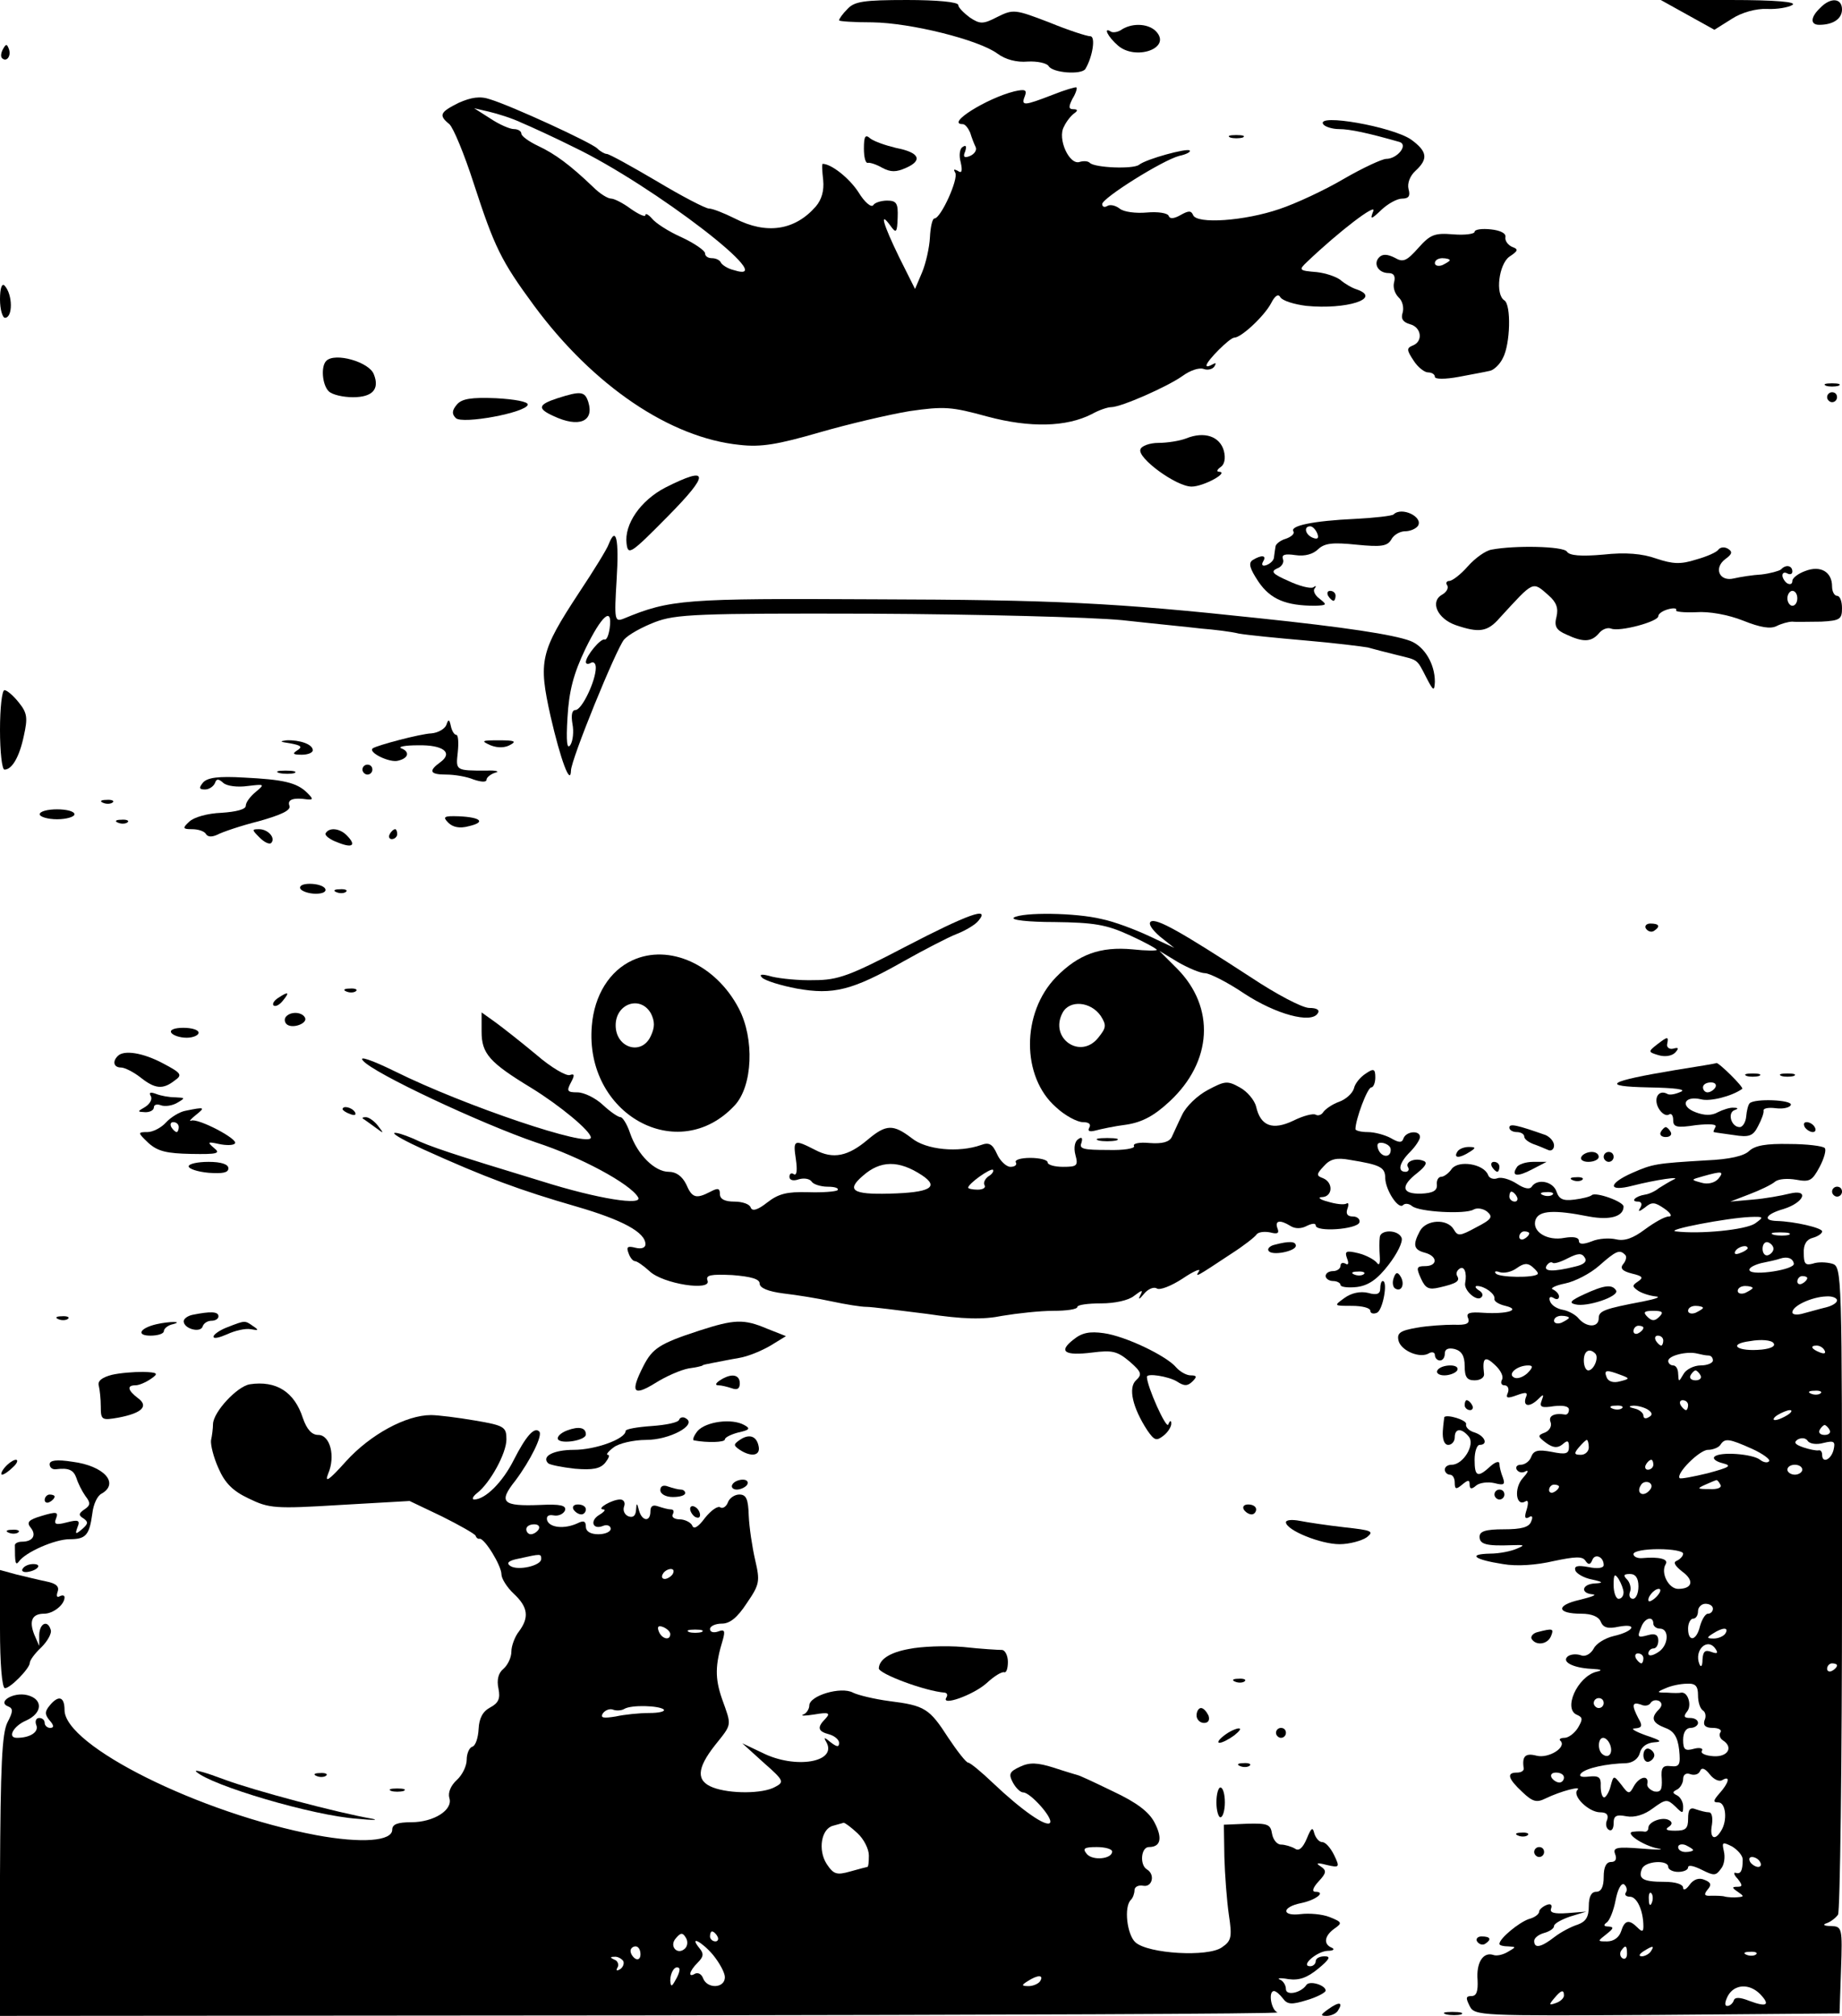 <?xml version="1.0" standalone="no"?>
<!DOCTYPE svg PUBLIC "-//W3C//DTD SVG 20010904//EN"
 "http://www.w3.org/TR/2001/REC-SVG-20010904/DTD/svg10.dtd">
<svg version="1.0" xmlns="http://www.w3.org/2000/svg"
 width="371pt" height="406pt" viewBox="0 0 371 406"
 preserveAspectRatio="xMidYMid meet">

<g transform="translate(0,406) scale(0.1,-0.1)"
fill="#000000" stroke="none">
<path d="M1707 4042 c-10 -10 -17 -20 -17 -23 0 -2 30 -4 67 -4 77 -1 214 -35
252 -63 16 -12 39 -18 61 -16 19 1 38 -3 42 -9 8 -14 66 -18 74 -6 15 25 21
66 10 66 -7 0 -44 12 -83 28 -68 26 -72 27 -104 11 -29 -15 -35 -15 -56 -1
-12 9 -23 20 -23 25 0 6 -43 10 -103 10 -88 0 -106 -3 -120 -18z"/>
<path d="M3399 4030 l54 -30 35 22 c20 13 49 21 71 20 20 -1 43 3 51 8 10 6
-32 10 -125 10 l-140 0 54 -30z"/>
<path d="M3666 4044 c-20 -19 -20 -34 -2 -34 28 0 46 12 46 31 0 23 -23 25
-44 3z"/>
<path d="M2260 4001 c-8 -6 -18 -7 -22 -5 -17 11 -7 -10 14 -28 35 -30 106 -6
78 27 -14 17 -47 20 -70 6z"/>
<path d="M6 3961 c-4 -7 -5 -15 -2 -18 9 -9 19 4 14 18 -4 11 -6 11 -12 0z"/>
<path d="M2120 3869 c-57 -22 -64 -23 -56 -3 5 13 1 15 -21 10 -56 -14 -139
-66 -104 -66 5 0 11 -8 15 -17 3 -10 8 -23 11 -29 3 -6 -2 -14 -11 -18 -12 -5
-15 -2 -10 9 3 10 2 14 -5 9 -6 -3 -8 -17 -4 -31 4 -18 2 -23 -6 -17 -8 4 -9
3 -5 -4 7 -12 -29 -92 -42 -92 -4 0 -8 -17 -9 -38 -1 -20 -8 -52 -16 -71 l-14
-33 -32 64 c-33 68 -40 94 -18 64 12 -17 14 -15 15 16 1 28 -2 34 -21 34 -12
0 -25 -4 -28 -9 -4 -6 -18 6 -30 26 -19 29 -55 57 -72 57 -2 0 -1 -15 1 -33 2
-21 -3 -39 -15 -53 -42 -48 -99 -57 -163 -24 -22 11 -45 20 -52 20 -7 0 -55
25 -105 55 -51 30 -96 55 -101 55 -4 0 -13 5 -19 11 -12 12 -173 86 -216 99
-20 7 -38 4 -63 -7 -38 -19 -41 -25 -19 -43 8 -7 30 -60 49 -119 42 -129 55
-156 122 -247 119 -161 274 -266 414 -280 43 -5 77 1 160 25 59 17 140 36 182
43 70 10 84 9 157 -11 86 -23 159 -21 210 5 14 8 32 14 39 14 20 0 113 41 144
63 15 11 33 17 42 14 8 -3 18 -1 22 5 4 7 3 8 -4 4 -7 -4 -12 -5 -12 -2 0 9
47 56 56 56 14 0 60 43 74 69 8 16 15 20 19 12 5 -7 28 -14 52 -17 81 -8 153
15 102 33 -10 3 -25 12 -33 19 -9 7 -30 14 -48 16 -36 3 -37 4 -19 21 64 61
140 119 133 102 -7 -18 -5 -18 17 3 13 12 31 22 41 22 13 0 17 5 13 19 -3 12
3 27 14 37 26 24 24 39 -9 63 -38 26 -191 53 -177 31 3 -5 18 -10 32 -10 22 0
59 -8 122 -26 18 -6 -5 -34 -27 -34 -8 0 -47 -18 -85 -40 -39 -23 -97 -50
-130 -61 -70 -24 -167 -31 -174 -12 -4 9 -9 9 -25 0 -14 -8 -22 -8 -24 -2 -2
6 -22 9 -44 7 -22 -2 -47 1 -55 8 -8 6 -19 9 -25 5 -5 -3 -10 -2 -10 4 0 12
121 88 155 97 14 3 24 8 21 11 -5 5 -87 -17 -102 -29 -12 -9 -89 -6 -99 4 -4
4 -13 4 -20 2 -21 -8 -46 47 -32 71 5 11 15 23 21 27 7 5 7 8 -2 8 -10 0 -10
5 -2 21 7 11 10 22 8 23 -2 1 -23 -5 -48 -15z m-1070 -56 c19 -8 67 -30 105
-49 161 -77 424 -280 323 -248 -13 3 -24 11 -26 15 -2 5 -10 9 -18 9 -8 0 -14
4 -14 10 0 5 -21 20 -47 32 -27 12 -53 29 -60 38 -7 8 -13 11 -13 7 0 -5 -13
1 -29 12 -16 12 -34 21 -40 21 -7 0 -23 10 -36 23 -47 45 -77 67 -111 83 -19
9 -34 20 -34 25 0 5 -7 9 -15 9 -8 0 -29 9 -47 21 l-33 21 30 -7 c17 -4 46
-13 65 -22z"/>
<path d="M1740 3761 c0 -17 3 -30 8 -29 4 1 17 -3 29 -10 17 -9 28 -9 48 0 34
15 27 31 -20 40 -21 5 -44 13 -52 19 -10 9 -13 5 -13 -20z"/>
<path d="M2478 3783 c6 -2 18 -2 25 0 6 3 1 5 -13 5 -14 0 -19 -2 -12 -5z"/>
<path d="M2970 3593 c0 -4 -19 -7 -43 -5 -37 3 -46 0 -70 -27 -24 -27 -31 -30
-48 -20 -14 7 -24 8 -31 1 -13 -13 -2 -32 19 -32 10 0 14 -6 11 -18 -3 -10 1
-23 9 -31 8 -7 11 -21 8 -31 -4 -12 1 -19 15 -23 23 -6 27 -35 5 -43 -12 -5
-12 -9 2 -30 8 -13 22 -24 29 -24 8 0 14 -4 14 -9 0 -5 21 -5 48 0 26 5 54 10
62 12 8 1 21 13 27 26 15 28 17 107 3 116 -19 12 -11 73 10 88 18 12 19 15 5
20 -8 4 -14 12 -13 19 2 8 -10 14 -29 16 -18 2 -33 0 -33 -5z m-50 -57 c0 -2
-7 -6 -15 -10 -8 -3 -15 -1 -15 4 0 6 7 10 15 10 8 0 15 -2 15 -4z"/>
<path d="M0 3457 c0 -20 5 -37 10 -37 16 0 16 47 -1 65 -5 5 -9 -5 -9 -28z"/>
<path d="M657 3333 c-11 -11 -8 -48 5 -61 7 -7 29 -12 49 -12 39 0 54 16 42
46 -9 25 -79 45 -96 27z"/>
<path d="M3678 3283 c6 -2 18 -2 25 0 6 3 1 5 -13 5 -14 0 -19 -2 -12 -5z"/>
<path d="M1123 3258 c-40 -13 -41 -21 -8 -36 51 -24 82 -11 70 28 -7 22 -15
23 -62 8z"/>
<path d="M3680 3260 c0 -5 5 -10 10 -10 6 0 10 5 10 10 0 6 -4 10 -10 10 -5 0
-10 -4 -10 -10z"/>
<path d="M920 3245 c-10 -12 -10 -19 -2 -27 13 -13 142 11 145 27 1 6 -27 11
-64 13 -50 2 -69 -1 -79 -13z"/>
<path d="M2389 3177 c-13 -5 -38 -9 -56 -9 -17 0 -34 -6 -36 -13 -7 -17 72
-75 103 -75 24 0 77 29 55 30 -5 0 -4 4 3 9 8 5 11 17 7 33 -8 29 -39 40 -76
25z"/>
<path d="M1340 3078 c-50 -26 -83 -74 -78 -113 3 -24 8 -21 83 55 85 86 84
103 -5 58z"/>
<path d="M2807 3024 c-3 -3 -38 -7 -77 -9 -86 -4 -132 -14 -125 -25 3 -5 -4
-11 -15 -15 -11 -3 -21 -11 -21 -16 -1 -5 -2 -14 -3 -21 0 -6 -7 -13 -15 -16
-8 -3 -11 0 -7 7 8 13 -3 14 -21 3 -9 -6 -6 -17 12 -44 24 -35 55 -48 114 -48
24 1 24 2 9 14 -10 7 -14 17 -10 21 4 5 2 6 -3 2 -6 -3 -29 3 -50 13 -32 14
-36 19 -23 25 9 3 15 12 12 19 -3 9 4 11 25 8 19 -3 36 2 46 12 13 12 29 14
77 9 50 -5 62 -3 70 10 5 10 18 17 28 17 10 0 22 5 26 11 11 18 -33 39 -49 23z
m-154 -38 c4 -10 1 -13 -9 -9 -15 6 -19 23 -5 23 5 0 11 -7 14 -14z"/>
<path d="M1226 2964 c-3 -9 -30 -53 -60 -98 -78 -119 -82 -137 -57 -249 20
-87 40 -141 41 -109 0 22 91 245 107 264 9 10 36 25 62 35 42 16 83 18 436 17
215 -1 442 -7 505 -13 63 -7 135 -14 160 -17 25 -2 59 -6 75 -10 17 -3 77 -9
135 -14 58 -5 114 -12 125 -14 11 -3 37 -10 58 -15 44 -11 40 -7 60 -46 14
-27 16 -28 17 -8 0 36 -21 71 -49 82 -34 13 -134 28 -306 46 -289 31 -410 37
-775 38 -382 2 -410 0 -504 -39 -18 -7 -19 -3 -14 79 5 81 -1 109 -16 71z m2
-169 c-2 -14 -6 -24 -10 -23 -8 3 -37 -32 -38 -45 0 -5 5 -5 10 -2 6 3 10 -1
10 -10 0 -26 -28 -85 -41 -85 -7 0 -9 -10 -6 -28 3 -15 1 -34 -4 -42 -7 -11
-9 6 -6 55 3 53 12 88 36 138 33 68 55 87 49 42z"/>
<path d="M3004 2953 c-12 -2 -33 -17 -48 -34 -14 -16 -31 -29 -37 -29 -5 0 -8
-4 -4 -9 3 -6 -2 -14 -11 -19 -24 -14 -9 -48 28 -61 47 -16 64 -14 89 15 69
75 65 74 98 45 16 -14 20 -26 16 -43 -5 -19 -1 -27 20 -36 34 -16 50 -15 65 2
6 8 17 13 25 10 17 -7 95 14 95 25 0 5 9 11 20 14 11 3 18 2 16 -2 -3 -3 16
-5 40 -4 26 2 65 -5 95 -17 35 -14 55 -17 67 -11 10 5 24 9 32 9 8 -1 34 0 58
0 38 2 42 5 42 27 0 14 -4 25 -10 25 -5 0 -10 8 -10 19 0 29 -23 43 -54 31
-14 -5 -26 -14 -26 -20 0 -6 -4 -8 -10 -5 -5 3 -10 11 -10 16 0 6 5 7 10 4 6
-3 10 -1 10 4 0 12 -13 15 -23 4 -4 -3 -22 -8 -39 -10 -18 -1 -43 -5 -56 -8
-29 -7 -41 21 -17 39 14 10 15 15 5 21 -7 4 -15 3 -19 -2 -3 -5 -23 -14 -45
-20 -31 -10 -47 -9 -80 2 -28 10 -62 13 -107 8 -45 -4 -68 -2 -73 6 -7 11
-105 13 -152 4z m616 -98 c0 -8 -4 -15 -10 -15 -5 0 -10 7 -10 15 0 8 5 15 10
15 6 0 10 -7 10 -15z"/>
<path d="M2675 2860 c3 -5 8 -10 11 -10 2 0 4 5 4 10 0 6 -5 10 -11 10 -5 0
-7 -4 -4 -10z"/>
<path d="M0 2590 c0 -44 4 -80 9 -80 15 0 30 25 39 68 8 36 7 46 -10 67 -11
14 -24 25 -29 25 -5 0 -9 -36 -9 -80z"/>
<path d="M899 2600 c-3 -8 -17 -16 -30 -17 -23 -1 -109 -24 -118 -30 -11 -8
34 -30 51 -25 21 5 24 18 6 25 -7 3 8 6 34 6 51 1 71 -15 45 -34 -25 -18 -21
-25 12 -25 16 0 41 -4 55 -10 15 -5 26 -6 26 0 0 4 8 11 18 14 9 2 1 5 -18 4
-63 0 -62 0 -58 37 2 19 1 35 -3 35 -4 0 -9 8 -11 18 -3 14 -5 14 -9 2z"/>
<path d="M584 2563 c22 -4 26 -7 15 -14 -11 -7 -9 -9 9 -9 12 0 22 4 22 9 0
12 -26 21 -53 20 -15 -2 -13 -3 7 -6z"/>
<path d="M988 2559 c15 -6 30 -5 40 1 13 7 8 9 -23 9 -35 0 -37 -1 -17 -10z"/>
<path d="M730 2510 c0 -5 5 -10 10 -10 6 0 10 5 10 10 0 6 -4 10 -10 10 -5 0
-10 -4 -10 -10z"/>
<path d="M563 2503 c9 -2 23 -2 30 0 6 3 -1 5 -18 5 -16 0 -22 -2 -12 -5z"/>
<path d="M409 2484 c-9 -11 -8 -14 4 -14 8 0 17 6 20 13 3 9 7 9 17 0 7 -6 28
-9 49 -6 34 4 35 4 16 -12 -11 -9 -20 -21 -20 -28 0 -7 -19 -12 -49 -14 -28
-1 -56 -9 -65 -18 -14 -13 -13 -15 6 -15 12 0 25 -4 28 -10 4 -6 12 -6 23 -1
9 5 47 18 83 27 46 13 65 22 62 31 -5 13 8 17 36 13 12 -1 12 1 0 13 -21 21
-48 27 -128 31 -51 3 -73 0 -82 -10z"/>
<path d="M208 2443 c7 -3 16 -2 19 1 4 3 -2 6 -13 5 -11 0 -14 -3 -6 -6z"/>
<path d="M80 2420 c0 -5 16 -10 35 -10 19 0 35 5 35 10 0 6 -16 10 -35 10 -19
0 -35 -4 -35 -10z"/>
<path d="M903 2403 c9 -9 23 -12 41 -7 35 8 25 18 -20 20 -30 1 -33 -1 -21
-13z"/>
<path d="M238 2403 c7 -3 16 -2 19 1 4 3 -2 6 -13 5 -11 0 -14 -3 -6 -6z"/>
<path d="M523 2373 c9 -9 19 -14 23 -11 10 10 -6 28 -24 28 -15 0 -15 -1 1
-17z"/>
<path d="M656 2382 c-3 -4 8 -13 25 -19 30 -12 37 -5 17 15 -14 14 -35 16 -42
4z"/>
<path d="M785 2380 c-3 -5 -1 -10 4 -10 6 0 11 5 11 10 0 6 -2 10 -4 10 -3 0
-8 -4 -11 -10z"/>
<path d="M605 2270 c3 -5 17 -10 31 -10 14 0 22 4 19 10 -3 6 -17 10 -31 10
-14 0 -22 -4 -19 -10z"/>
<path d="M678 2263 c7 -3 16 -2 19 1 4 3 -2 6 -13 5 -11 0 -14 -3 -6 -6z"/>
<path d="M1823 2153 c-111 -58 -135 -67 -183 -67 -30 -1 -68 3 -85 7 -21 6
-27 5 -20 -2 6 -6 38 -16 70 -22 73 -13 111 -4 215 55 41 23 89 48 107 55 18
7 38 19 44 27 24 29 -21 13 -148 -53z"/>
<path d="M2042 2212 c-7 -5 30 -9 82 -9 79 -1 104 -5 150 -26 31 -14 56 -28
56 -30 0 -2 -22 -2 -49 1 -65 6 -109 -10 -154 -56 -70 -72 -70 -201 0 -262 18
-17 43 -30 54 -30 12 0 17 -4 13 -11 -4 -7 0 -9 12 -6 11 3 39 9 63 12 32 5
56 18 87 47 86 80 92 189 15 267 l-36 36 38 -23 c21 -12 45 -22 54 -22 9 0 45
-18 79 -41 64 -42 135 -61 148 -40 5 7 -2 11 -17 11 -14 0 -67 28 -118 62
-140 91 -189 119 -201 112 -6 -4 2 -16 18 -30 l29 -23 -51 24 c-28 13 -70 29
-95 34 -53 13 -159 14 -177 3z m175 -198 c12 -19 11 -24 -5 -44 -36 -45 -99
-1 -72 50 14 27 57 23 77 -6z"/>
<path d="M3315 2190 c4 -6 11 -8 16 -5 14 9 11 15 -7 15 -8 0 -12 -5 -9 -10z"/>
<path d="M1274 2126 c-46 -21 -77 -70 -82 -132 -15 -178 174 -283 288 -160 36
39 40 134 8 195 -46 88 -140 131 -214 97z m37 -107 c8 -16 8 -28 0 -45 -18
-41 -71 -25 -71 21 0 44 50 61 71 24z"/>
<path d="M698 2063 c7 -3 16 -2 19 1 4 3 -2 6 -13 5 -11 0 -14 -3 -6 -6z"/>
<path d="M560 2050 c-8 -5 -12 -12 -9 -15 4 -3 12 1 19 10 14 17 11 19 -10 5z"/>
<path d="M575 2011 c-3 -5 -1 -12 4 -15 13 -8 42 4 35 15 -7 12 -31 12 -39 0z"/>
<path d="M970 1982 c0 -44 16 -62 100 -113 57 -35 120 -87 120 -100 0 -22
-255 64 -394 133 -49 24 -74 32 -65 22 20 -25 238 -127 349 -165 89 -29 189
-83 205 -110 12 -18 -80 -4 -194 32 -181 55 -226 70 -259 86 -19 8 -35 13 -38
11 -2 -3 24 -17 59 -33 126 -57 194 -82 308 -115 93 -27 139 -52 139 -76 0 -7
-8 -10 -20 -7 -16 4 -19 2 -14 -11 3 -9 9 -16 13 -16 4 0 17 -9 29 -20 27 -26
126 -41 117 -19 -4 11 6 13 50 11 38 -3 55 -8 55 -17 0 -9 17 -16 48 -20 26
-3 70 -10 97 -16 28 -6 59 -11 70 -11 11 0 65 -7 121 -14 74 -11 114 -12 153
-4 30 5 76 10 102 10 27 0 49 3 49 8 0 4 21 7 48 7 27 0 55 6 66 15 17 13 19
13 12 0 -4 -8 -1 -7 8 4 8 10 20 15 26 11 6 -4 29 5 52 20 22 15 37 21 33 15
-9 -14 -6 -12 65 35 25 16 48 34 51 39 4 5 16 6 27 4 15 -4 19 -2 15 8 -6 16
5 18 26 5 9 -6 22 -6 33 0 10 5 18 6 18 1 0 -14 83 -8 88 6 2 6 -4 12 -13 12
-11 0 -15 5 -11 16 3 8 2 13 -2 10 -5 -3 -22 -1 -38 4 -16 4 -21 9 -11 9 21 1
23 29 2 38 -14 5 -14 8 1 24 13 15 26 18 53 13 62 -10 71 -15 71 -37 1 -25 27
-64 36 -54 4 4 12 3 18 -2 14 -12 108 -17 124 -7 7 4 19 2 27 -4 13 -11 9 -16
-22 -32 -33 -18 -37 -18 -45 -4 -13 22 -55 20 -68 -3 -15 -28 -13 -38 10 -44
26 -7 26 -27 0 -27 -17 0 -18 -3 -8 -25 9 -20 16 -23 37 -18 35 8 42 13 36 23
-3 5 -1 11 5 15 9 6 15 -8 11 -29 -3 -14 21 -36 31 -30 6 4 5 10 -3 15 -8 5
-9 9 -4 9 15 0 37 -16 35 -26 -1 -5 9 -11 22 -14 33 -8 3 -17 -44 -14 -28 2
-36 0 -31 -11 4 -11 -4 -14 -29 -13 -18 0 -52 -2 -74 -6 -35 -6 -41 -11 -37
-27 6 -20 44 -36 62 -24 6 3 11 1 11 -4 0 -6 5 -11 10 -11 6 0 10 6 10 14 0 9
7 12 20 9 14 -4 20 -14 20 -34 0 -23 5 -29 20 -29 12 0 20 6 19 13 -4 33 2 37
22 18 12 -11 18 -24 14 -30 -3 -6 -1 -11 5 -11 7 0 10 -7 7 -15 -5 -11 -1 -12
18 -5 19 7 23 6 18 -5 -6 -18 8 -20 26 -2 10 10 11 9 6 -4 -5 -13 0 -15 25
-11 18 2 30 0 30 -7 0 -6 -3 -10 -7 -10 -23 4 -35 -3 -30 -15 3 -8 -2 -17 -11
-21 -16 -6 -15 -8 2 -21 14 -10 23 -11 33 -3 10 9 13 8 13 -5 0 -14 -6 -16
-35 -10 -27 5 -36 3 -41 -10 -3 -9 -13 -16 -21 -16 -8 0 -11 -5 -8 -10 4 -6
12 -7 18 -3 7 3 4 -3 -6 -14 -18 -20 -14 -58 5 -47 6 4 7 -2 3 -16 -5 -15 -4
-20 4 -16 7 5 9 1 5 -8 -4 -12 -20 -16 -55 -16 -37 0 -49 -4 -49 -15 0 -15 13
-19 65 -17 26 1 27 0 10 -7 -11 -5 -35 -10 -54 -10 -46 -1 -32 -12 26 -21 28
-5 68 -2 102 6 43 9 58 10 64 1 6 -9 10 -9 14 1 5 14 23 7 23 -10 0 -6 -12 -8
-31 -4 -22 4 -29 2 -26 -7 2 -6 17 -15 33 -18 23 -5 24 -7 7 -8 -27 -1 -31
-20 -5 -22 9 -1 -2 -5 -26 -11 -49 -11 -47 -28 3 -28 21 0 35 -6 39 -16 5 -12
14 -15 37 -10 39 7 29 -10 -11 -19 -17 -4 -35 -15 -40 -25 -6 -11 -17 -17 -25
-14 -8 3 -19 3 -26 -1 -16 -11 8 -24 46 -26 21 -1 24 -3 10 -6 -38 -10 -68
-76 -38 -87 11 -5 11 -9 1 -26 -7 -11 -19 -20 -27 -20 -8 0 -12 -3 -8 -6 13
-13 -24 -36 -48 -30 -23 6 -30 -1 -26 -26 0 -5 -6 -8 -14 -8 -21 0 -18 -12 11
-39 21 -20 29 -22 47 -13 31 15 74 26 64 17 -11 -12 23 -45 46 -45 13 0 17 -5
14 -15 -4 -8 -2 -17 3 -20 6 -4 10 2 10 13 0 15 5 18 26 14 16 -3 36 3 53 16
26 19 29 19 45 4 15 -15 16 -15 16 0 0 9 -6 19 -12 22 -10 5 -10 7 0 12 6 3
12 13 12 21 0 9 6 13 14 10 8 -3 17 -1 20 6 3 8 10 6 20 -7 8 -10 19 -15 25
-11 17 10 13 -6 -6 -27 -13 -15 -13 -18 -2 -18 15 0 19 -37 5 -58 -13 -21 -23
-13 -18 13 2 14 0 25 -6 25 -6 0 -17 3 -26 6 -12 5 -16 0 -16 -19 0 -20 -5
-24 -26 -24 -16 0 -21 2 -14 7 8 5 9 10 2 14 -13 8 -42 -3 -42 -15 0 -5 -3 -8
-7 -8 -5 1 -15 1 -23 0 -20 -1 18 -28 50 -34 14 -2 -1 -3 -34 0 -50 4 -58 2
-53 -11 4 -10 1 -16 -8 -16 -10 0 -15 -10 -15 -30 0 -20 -5 -30 -15 -30 -10 0
-15 -10 -15 -29 0 -22 -6 -31 -22 -37 -13 -4 -34 -15 -47 -25 -27 -21 -41 -24
-41 -8 0 6 9 13 20 16 11 3 20 9 20 14 0 5 15 13 32 19 l33 10 -38 -3 c-27 -2
-36 1 -33 9 3 8 -1 11 -10 7 -7 -3 -14 -9 -14 -13 0 -5 -9 -12 -21 -15 -20 -7
-59 -39 -59 -50 0 -3 8 -5 18 -5 16 -1 16 -1 -1 -11 -10 -6 -23 -9 -30 -6 -20
6 -34 -16 -31 -51 1 -22 -2 -32 -12 -32 -12 0 -12 -4 -4 -20 10 -20 19 -20
378 -18 l367 3 3 88 c3 85 2 87 -20 88 -15 0 -18 3 -8 6 8 3 18 11 22 17 4 6
8 302 8 658 0 638 0 647 -20 653 -11 3 -28 4 -39 0 -15 -4 -18 0 -18 21 -1 18
6 28 18 31 11 3 19 9 19 13 0 7 -55 20 -92 21 -29 1 -21 14 14 24 42 13 53 41
12 31 -16 -4 -49 -10 -74 -12 l-45 -4 39 15 c21 8 44 19 51 25 7 6 26 7 43 4
27 -5 32 -2 47 26 9 17 14 35 10 38 -4 4 -36 8 -71 8 -47 1 -69 -3 -81 -14
-10 -10 -39 -17 -87 -19 -100 -6 -107 -7 -148 -25 -50 -22 -50 -39 0 -26 47
12 102 20 82 12 -8 -4 -21 -12 -29 -17 -7 -6 -20 -12 -28 -13 -19 -3 -30 -14
-14 -14 7 0 9 -5 5 -12 -6 -9 -3 -9 9 0 14 12 20 11 39 -2 13 -9 17 -16 9 -16
-8 0 -29 -12 -48 -26 -24 -18 -41 -24 -58 -20 -13 3 -35 2 -49 -4 -18 -7 -26
-6 -26 1 0 7 -11 9 -29 6 -35 -7 -67 13 -58 37 7 18 37 20 107 6 43 -8 70 0
70 20 0 10 -56 30 -64 23 -3 -3 -19 -7 -35 -9 -23 -3 -31 1 -36 16 -7 21 -39
27 -50 10 -4 -6 -15 -4 -30 6 -14 9 -31 14 -39 11 -8 -3 -17 0 -19 7 -9 22
-59 30 -73 12 -6 -9 -16 -16 -21 -16 -6 0 -10 -7 -9 -16 1 -12 -8 -17 -32 -18
-39 -1 -42 15 -7 42 16 13 21 21 12 24 -17 7 -38 -2 -31 -13 3 -5 0 -9 -5 -9
-17 0 -13 18 9 40 11 11 20 25 20 30 0 14 -27 12 -33 -2 -3 -10 -9 -10 -26 0
-11 6 -32 12 -46 12 -14 0 -25 3 -25 6 0 19 24 84 32 84 4 0 8 9 8 20 0 17 -3
19 -19 8 -11 -7 -22 -20 -24 -30 -3 -10 -16 -22 -30 -27 -14 -5 -28 -15 -32
-21 -3 -5 -10 -8 -15 -5 -5 3 -25 -2 -45 -12 -42 -20 -66 -11 -75 28 -3 13
-18 31 -33 39 -25 14 -30 13 -64 -5 -21 -11 -44 -33 -52 -50 -8 -16 -17 -37
-21 -45 -5 -10 -19 -14 -45 -12 -20 2 -34 -1 -31 -6 3 -5 -21 -9 -53 -8 -48 0
-58 2 -53 14 3 10 1 13 -6 8 -7 -4 -10 -17 -6 -32 6 -22 3 -24 -25 -24 -17 0
-31 4 -31 9 0 5 -16 9 -35 9 -19 0 -32 -4 -29 -9 3 -5 -2 -9 -11 -9 -8 0 -21
12 -27 26 -9 20 -16 24 -32 18 -45 -16 -111 -10 -140 14 -37 28 -51 28 -88 -3
-40 -34 -70 -40 -106 -21 -43 22 -45 21 -39 -19 3 -21 2 -33 -4 -30 -5 4 -9 1
-9 -5 0 -7 8 -9 19 -5 11 3 22 1 26 -5 3 -5 18 -10 32 -10 15 0 23 -3 20 -7
-4 -3 -31 -5 -60 -4 -42 1 -59 -3 -82 -21 -19 -15 -30 -18 -33 -10 -2 7 -17
12 -33 12 -19 0 -29 5 -29 15 0 12 -4 13 -19 5 -29 -15 -37 -13 -49 15 -8 16
-20 25 -35 25 -28 0 -63 34 -78 78 -6 18 -15 32 -19 32 -5 0 -21 11 -36 25
-15 14 -38 25 -51 25 -21 0 -22 3 -13 20 8 15 7 18 -2 15 -7 -3 -38 15 -68 41
-30 25 -67 54 -82 65 l-28 20 0 -39z m1831 -237 c1 -17 -18 -17 -25 0 -4 11
-1 15 10 13 8 -2 15 -7 15 -13z m-944 -52 c36 -24 16 -35 -66 -37 -74 -2 -87
7 -53 36 35 31 72 32 119 1z m134 -2 c-7 -5 -11 -13 -8 -18 3 -5 -3 -9 -14 -9
-10 0 -19 2 -19 4 0 8 45 40 50 36 2 -3 -2 -9 -9 -13z m1470 -5 c-7 -8 -21
-12 -34 -8 -22 6 -22 6 3 13 39 11 43 10 31 -5z m-406 -36 c3 -5 1 -10 -4 -10
-6 0 -11 5 -11 10 0 6 2 10 4 10 3 0 8 -4 11 -10z m72 4 c-3 -3 -12 -4 -19 -1
-8 3 -5 6 6 6 11 1 17 -2 13 -5z m408 -58 c-19 -13 -111 -22 -160 -16 -22 3
103 27 150 29 28 1 28 0 10 -13z m-455 -20 c0 -3 -4 -8 -10 -11 -5 -3 -10 -1
-10 4 0 6 5 11 10 11 6 0 10 -2 10 -4z m523 -3 c-7 -2 -21 -2 -30 0 -10 3 -4
5 12 5 17 0 24 -2 18 -5z m-31 -28 c0 -5 -5 -11 -11 -13 -6 -2 -11 4 -11 13 0
9 5 15 11 13 6 -2 11 -8 11 -13z m-52 1 c0 -2 -7 -7 -16 -10 -8 -3 -12 -2 -9
4 6 10 25 14 25 6z m-348 -37 c-44 -11 -64 -10 -57 2 4 6 9 8 12 6 2 -3 16 1
31 9 20 10 28 11 34 1 5 -8 -2 -14 -20 -18z m101 24 c4 -3 2 -12 -3 -18 -8 -9
-3 -15 17 -20 21 -5 24 -8 12 -16 -12 -8 -12 -10 1 -19 8 -5 24 -10 35 -11 11
-1 0 -5 -25 -10 -79 -15 -90 -19 -90 -34 0 -19 -24 -19 -40 -1 -6 8 -21 16
-32 18 -12 2 -23 9 -26 17 -3 8 0 11 7 7 6 -4 11 -3 11 3 0 5 -6 11 -12 14 -7
2 4 8 24 12 20 4 51 20 69 36 34 30 41 33 52 22z m340 -18 c2 -12 -82 -25 -89
-14 -3 5 8 11 23 15 15 3 33 7 38 9 15 5 26 1 28 -10z m-516 -21 c-7 -8 -77
-7 -84 1 -4 4 -1 6 7 3 9 -3 24 0 35 8 14 10 22 11 32 2 7 -6 12 -12 10 -14z
m543 -8 c0 -3 -4 -8 -10 -11 -5 -3 -10 -1 -10 4 0 6 5 11 10 11 6 0 10 -2 10
-4z m-110 -20 c0 -2 -7 -6 -15 -10 -8 -3 -15 -1 -15 4 0 6 7 10 15 10 8 0 15
-2 15 -4z m170 -25 c0 -5 -10 -11 -22 -14 -13 -3 -33 -9 -45 -12 -13 -4 -23
-3 -23 2 0 13 39 31 68 32 12 1 22 -3 22 -8z m-270 -15 c0 -2 -7 -6 -15 -10
-8 -3 -15 -1 -15 4 0 6 7 10 15 10 8 0 15 -2 15 -4z m-88 -18 c-9 -9 -15 -9
-24 0 -9 9 -7 12 12 12 19 0 21 -3 12 -12z m-182 -2 c0 -2 -7 -6 -15 -10 -8
-3 -15 -1 -15 4 0 6 7 10 15 10 8 0 15 -2 15 -4z m150 -20 c0 -3 -4 -8 -10
-11 -5 -3 -10 -1 -10 4 0 6 5 11 10 11 6 0 10 -2 10 -4z m40 -26 c0 -5 -2 -10
-4 -10 -3 0 -8 5 -11 10 -3 6 -1 10 4 10 6 0 11 -4 11 -10z m199 -18 c-50 -5
-71 11 -24 17 22 4 43 2 47 -4 5 -6 -5 -11 -23 -13z m126 -2 c3 -6 -1 -7 -9
-4 -18 7 -21 14 -7 14 6 0 13 -4 16 -10z m-462 -6 c8 -8 -3 -34 -14 -34 -5 0
-9 9 -9 20 0 19 11 26 23 14z m228 -4 c5 0 9 -4 9 -10 0 -5 -11 -10 -25 -10
-13 0 -29 -8 -34 -17 -10 -17 -10 -17 -11 0 0 9 -4 17 -10 17 -5 0 -10 4 -10
9 0 11 38 20 58 15 8 -2 18 -4 23 -4z m-365 -36 c-9 -8 -21 -12 -27 -8 -13 7
7 24 29 24 10 0 10 -4 -2 -16z m188 -3 c19 -7 19 -8 -1 -13 -14 -4 -24 0 -27
8 -6 15 -1 16 28 5z m161 -1 c3 -5 -1 -10 -10 -10 -9 0 -13 5 -10 10 3 6 8 10
10 10 2 0 7 -4 10 -10z m242 -36 c-3 -3 -12 -4 -19 -1 -8 3 -5 6 6 6 11 1 17
-2 13 -5z m-267 -24 c0 -5 -2 -10 -4 -10 -3 0 -8 5 -11 10 -3 6 -1 10 4 10 6
0 11 -4 11 -10z m-133 -6 c-3 -3 -12 -4 -19 -1 -8 3 -5 6 6 6 11 1 17 -2 13
-5z m52 -3 c9 -6 10 -11 2 -15 -6 -4 -11 -3 -11 3 0 5 -8 12 -17 14 -13 3 -14
5 -3 6 8 0 21 -3 29 -8z m281 -11 c-8 -5 -19 -10 -25 -10 -5 0 -3 5 5 10 8 5
20 10 25 10 6 0 3 -5 -5 -10z m85 -30 c3 -5 -1 -10 -10 -10 -9 0 -13 5 -10 10
3 6 8 10 10 10 2 0 7 -4 10 -10z m-12 -26 c21 5 24 3 20 -14 -5 -20 -23 -28
-23 -10 0 6 -3 10 -7 9 -5 -1 -19 2 -31 6 -17 6 -20 10 -11 16 8 4 16 3 20 -3
4 -6 18 -8 32 -4z m-473 -9 c0 -8 -7 -15 -16 -15 -14 0 -14 3 -4 15 7 8 14 15
16 15 2 0 4 -7 4 -15z m329 -3 c22 -10 38 -22 34 -25 -3 -4 -12 -2 -18 3 -15
12 -82 17 -92 6 -4 -4 4 -10 17 -13 19 -5 14 -8 -30 -20 -29 -7 -55 -12 -57
-10 -8 9 40 57 57 57 10 0 22 5 25 10 9 14 17 13 64 -8z m-199 -32 c0 -5 -5
-10 -11 -10 -5 0 -7 5 -4 10 3 6 8 10 11 10 2 0 4 -4 4 -10z m300 -10 c0 -5
-7 -10 -15 -10 -8 0 -15 5 -15 10 0 6 7 10 15 10 8 0 15 -4 15 -10z m-309 -43
c-13 -13 -26 -3 -16 12 3 6 11 8 17 5 6 -4 6 -10 -1 -17z m144 13 c4 -6 -6
-10 -22 -9 -25 0 -26 1 -8 9 11 5 21 9 22 9 1 1 5 -3 8 -9z m-325 -4 c0 -3 -4
-8 -10 -11 -5 -3 -10 -1 -10 4 0 6 5 11 10 11 6 0 10 -2 10 -4z m250 -135 c0
-5 -6 -11 -12 -14 -9 -3 -5 -10 10 -22 25 -18 21 -35 -8 -35 -19 0 -36 32 -25
50 6 10 -13 15 -47 12 -10 -1 -18 3 -18 8 0 6 23 10 50 10 28 0 50 -4 50 -9z
m-120 -78 c0 -7 -4 -13 -10 -13 -5 0 -10 12 -10 28 0 21 2 24 10 12 5 -8 10
-21 10 -27z m30 12 c0 -14 -5 -25 -11 -25 -6 0 -9 6 -6 14 3 7 0 19 -6 25 -8
8 -7 11 6 11 11 0 17 -8 17 -25z m38 -19 c-7 -8 -15 -12 -17 -11 -5 6 10 25
20 25 5 0 4 -6 -3 -14z m112 -26 c0 -5 -4 -10 -10 -10 -5 0 -12 -11 -16 -25
-7 -30 -24 -33 -24 -5 0 11 5 20 10 20 6 0 10 7 10 15 0 8 7 15 15 15 8 0 15
-4 15 -10z m-120 -30 c0 -5 6 -10 13 -10 20 0 18 -35 -4 -48 -11 -7 -19 -8
-19 -2 0 5 5 10 10 10 6 0 10 7 10 16 0 11 -6 15 -20 11 -22 -6 -23 -5 -14 17
7 18 24 22 24 6z m145 -20 c-3 -5 -14 -10 -23 -10 -15 0 -15 2 -2 10 20 13 33
13 25 0z m-19 -32 c5 -8 2 -9 -9 -5 -13 5 -17 1 -18 -16 0 -12 -3 -16 -6 -9
-12 29 17 56 33 30z m-146 -18 c0 -5 -2 -10 -4 -10 -3 0 -8 5 -11 10 -3 6 -1
10 4 10 6 0 11 -4 11 -10z m390 -14 c0 -3 -4 -8 -10 -11 -5 -3 -10 -1 -10 4 0
6 5 11 10 11 6 0 10 -2 10 -4z m-280 -60 c0 -14 4 -27 10 -31 5 -3 7 -12 3
-20 -3 -10 2 -15 17 -15 11 0 19 -4 15 -9 -3 -5 -1 -12 5 -16 22 -14 10 -34
-19 -32 -16 1 -27 6 -23 11 3 5 -5 7 -16 4 -18 -5 -22 -2 -22 18 0 15 6 24 15
24 8 0 15 5 15 10 0 6 -7 10 -16 10 -12 0 -14 3 -6 13 10 12 2 40 -12 38 -3
-1 -16 -1 -28 0 -22 0 -22 1 -3 9 11 5 30 9 43 9 17 1 22 -5 22 -23z m-190
-16 c0 -5 -4 -10 -10 -10 -5 0 -10 5 -10 10 0 6 5 10 10 10 6 0 10 -4 10 -10z
m111 -13 c-17 -17 -13 -27 13 -37 17 -6 25 -18 28 -44 3 -30 1 -35 -17 -33
-16 2 -20 -3 -18 -26 1 -22 -2 -27 -15 -25 -9 3 -16 10 -14 16 3 18 -16 14
-27 -5 -9 -17 -11 -17 -25 2 -16 20 -16 20 -22 -2 -3 -13 -10 -23 -13 -23 -4
0 -7 10 -7 23 1 18 -4 21 -24 19 -16 -2 -21 1 -15 7 10 10 50 19 91 20 13 1
24 9 27 21 3 12 14 20 29 21 17 1 13 4 -17 14 -22 8 -32 14 -22 14 14 1 16 5
7 20 -14 27 -13 34 5 28 8 -4 17 -2 20 4 4 5 11 6 17 3 6 -4 6 -10 -1 -17z
m-98 -71 c6 -16 -2 -28 -14 -20 -12 7 -11 34 0 34 5 0 11 -6 14 -14z m-93 -66
c0 -5 -4 -10 -9 -10 -6 0 -13 5 -16 10 -3 6 1 10 9 10 9 0 16 -4 16 -10z m260
-146 c0 -2 -7 -4 -15 -4 -8 0 -15 4 -15 10 0 5 7 7 15 4 8 -4 15 -8 15 -10z
m100 -19 c0 -23 -4 -30 -14 -27 -5 2 -4 -4 4 -12 10 -13 10 -16 -1 -16 -11 0
-11 -2 1 -10 13 -9 13 -10 0 -11 -8 -1 -19 0 -25 1 -5 2 -18 2 -28 2 -14 -1
-16 2 -8 12 9 10 7 15 -6 20 -11 5 -22 1 -30 -10 -7 -10 -13 -12 -13 -6 0 7
-15 12 -38 12 -43 0 -53 6 -45 26 6 16 53 19 53 4 0 -5 9 -10 20 -10 11 0 20
4 20 9 0 6 12 3 28 -5 24 -12 28 -12 38 2 7 8 9 24 6 36 -4 18 -3 19 17 9 11
-7 21 -18 21 -26z m35 -5 c3 -5 2 -10 -4 -10 -5 0 -13 5 -16 10 -3 6 -2 10 4
10 5 0 13 -4 16 -10z m-270 -61 c-4 -5 0 -9 8 -9 14 0 27 -28 27 -60 0 -11 -3
-11 -12 -2 -17 17 -26 15 -33 -8 -4 -12 -15 -20 -28 -20 -20 0 -20 0 -1 15 14
11 15 14 4 15 -10 0 -11 3 -4 8 6 4 14 24 18 45 4 21 11 35 17 32 5 -4 7 -11
4 -16z m52 -21 c-3 -8 -6 -5 -6 6 -1 11 2 17 5 13 3 -3 4 -12 1 -19z m-50
-103 c0 -8 -4 -12 -9 -9 -5 3 -6 10 -3 15 9 13 12 11 12 -6z m48 5 c-3 -5 -12
-10 -18 -10 -7 0 -6 4 3 10 19 12 23 12 15 0z m212 -6 c-3 -3 -12 -4 -19 -1
-8 3 -5 6 6 6 11 1 17 -2 13 -5z m8 -80 c21 -22 14 -27 -21 -14 -20 8 -30 8
-32 1 -2 -6 -8 -11 -13 -11 -6 0 -5 8 1 20 13 24 43 26 65 4z m-395 -3 c0 -5
-7 -12 -16 -15 -14 -5 -15 -4 -4 9 14 17 20 19 20 6z"/>
<path d="M3190 1453 c-26 -12 -31 -17 -17 -20 23 -6 89 16 82 28 -8 13 -24 11
-65 -8z"/>
<path d="M3310 525 c0 -9 5 -15 11 -13 6 2 11 8 11 13 0 5 -5 11 -11 13 -6 2
-11 -4 -11 -13z"/>
<path d="M345 1980 c3 -5 17 -10 31 -10 13 0 24 5 24 10 0 6 -14 10 -31 10
-17 0 -28 -4 -24 -10z"/>
<path d="M3337 1956 c-18 -14 -17 -15 3 -21 13 -4 27 -2 34 5 8 9 7 11 -4 8
-8 -2 -14 3 -12 10 3 15 1 15 -21 -2z"/>
<path d="M237 1933 c-11 -11 -8 -23 7 -23 7 0 25 -9 39 -20 29 -23 45 -25 69
-6 16 11 13 15 -23 34 -41 22 -80 28 -92 15z"/>
<path d="M3375 1905 c-138 -23 -153 -33 -55 -35 54 -1 78 -4 65 -9 -11 -5 -23
-7 -27 -4 -17 9 -28 -8 -18 -28 6 -11 15 -17 21 -14 5 4 9 -1 9 -11 0 -14 7
-16 46 -10 28 3 43 2 39 -4 -3 -6 -5 -10 -3 -10 2 -1 20 -3 40 -6 31 -5 39 -2
49 18 7 13 12 27 11 31 -1 5 10 7 25 5 16 -2 29 2 30 7 2 10 -73 13 -83 3 -3
-3 -6 -15 -7 -27 -1 -11 -7 -21 -13 -21 -17 0 -25 28 -11 34 9 3 8 5 -1 5 -7
1 -22 -4 -32 -9 -12 -7 -27 -7 -45 0 -32 12 -23 34 11 26 18 -5 62 6 83 21 4
3 -48 54 -52 52 -1 -1 -38 -7 -82 -14z m80 -35 c-3 -5 -10 -10 -16 -10 -5 0
-9 5 -9 10 0 6 7 10 16 10 8 0 12 -4 9 -10z"/>
<path d="M3518 1893 c6 -2 18 -2 25 0 6 3 1 5 -13 5 -14 0 -19 -2 -12 -5z"/>
<path d="M3588 1893 c6 -2 18 -2 25 0 6 3 1 5 -13 5 -14 0 -19 -2 -12 -5z"/>
<path d="M304 1852 c3 -6 -2 -15 -11 -21 -17 -10 -17 -10 0 -11 9 0 17 4 17
10 0 5 6 7 14 4 8 -3 23 -1 33 5 17 10 16 10 -4 11 -12 0 -29 3 -39 7 -11 4
-15 3 -10 -5z"/>
<path d="M374 1823 c-12 -2 -30 -13 -40 -24 -9 -10 -26 -19 -37 -19 -20 0 -20
-1 2 -22 19 -17 37 -21 86 -22 53 -1 60 1 46 12 -14 12 -13 13 10 8 14 -3 29
-3 32 1 9 8 -75 52 -88 46 -5 -2 -1 3 9 11 20 16 19 17 -20 9z m-14 -33 c0 -5
-2 -10 -4 -10 -3 0 -8 5 -11 10 -3 6 -1 10 4 10 6 0 11 -4 11 -10z"/>
<path d="M690 1826 c0 -2 7 -7 16 -10 8 -3 12 -2 9 4 -6 10 -25 14 -25 6z"/>
<path d="M731 1807 c2 -1 13 -9 24 -17 19 -14 19 -14 6 3 -7 9 -18 17 -24 17
-6 0 -8 -1 -6 -3z"/>
<path d="M3040 1789 c0 -5 7 -9 15 -9 8 0 15 -4 15 -9 0 -5 8 -11 18 -15 9 -3
23 -9 30 -12 6 -3 12 1 12 9 0 8 -8 17 -17 21 -57 20 -73 24 -73 15z"/>
<path d="M3635 1790 c3 -5 11 -10 16 -10 6 0 7 5 4 10 -3 6 -11 10 -16 10 -6
0 -7 -4 -4 -10z"/>
<path d="M3345 1780 c-3 -5 1 -10 10 -10 9 0 13 5 10 10 -3 6 -8 10 -10 10 -2
0 -7 -4 -10 -10z"/>
<path d="M2213 1763 c9 -2 25 -2 35 0 9 3 1 5 -18 5 -19 0 -27 -2 -17 -5z"/>
<path d="M2935 1740 c-8 -13 5 -13 25 0 13 8 13 10 -2 10 -9 0 -20 -4 -23 -10z"/>
<path d="M3185 1730 c-3 -5 3 -10 14 -10 12 0 21 5 21 10 0 6 -6 10 -14 10 -8
0 -18 -4 -21 -10z"/>
<path d="M3230 1730 c0 -5 5 -10 10 -10 6 0 10 5 10 10 0 6 -4 10 -10 10 -5 0
-10 -4 -10 -10z"/>
<path d="M380 1711 c0 -5 18 -11 40 -13 28 -2 40 0 40 9 0 8 -14 13 -40 13
-22 0 -40 -4 -40 -9z"/>
<path d="M3005 1710 c3 -5 8 -10 11 -10 2 0 4 5 4 10 0 6 -5 10 -11 10 -5 0
-7 -4 -4 -10z"/>
<path d="M3055 1709 c-12 -18 1 -20 31 -4 l29 15 -27 0 c-15 0 -30 -5 -33 -11z"/>
<path d="M3168 1683 c7 -3 16 -2 19 1 4 3 -2 6 -13 5 -11 0 -14 -3 -6 -6z"/>
<path d="M3690 1660 c0 -5 5 -10 10 -10 6 0 10 5 10 10 0 6 -4 10 -10 10 -5 0
-10 -4 -10 -10z"/>
<path d="M2779 1568 c-1 -7 -1 -24 0 -38 1 -15 -1 -20 -6 -13 -5 6 -21 15 -37
19 -25 6 -28 4 -23 -10 4 -10 3 -15 -3 -11 -6 3 -10 1 -10 -4 0 -6 -7 -11 -15
-11 -8 0 -15 -4 -15 -10 0 -5 7 -10 15 -10 8 0 15 -4 15 -8 0 -4 15 -6 33 -4
23 3 41 15 64 45 17 22 29 46 26 54 -7 17 -43 17 -44 1z m-32 -74 c-3 -3 -12
-4 -19 -1 -8 3 -5 6 6 6 11 1 17 -2 13 -5z"/>
<path d="M2567 1553 c-9 -2 -15 -8 -12 -12 6 -11 55 -1 55 10 0 9 -13 10 -43
2z"/>
<path d="M2807 1486 c-3 -8 -2 -18 3 -21 13 -8 20 9 11 24 -6 10 -10 9 -14 -3z"/>
<path d="M2780 1465 c0 -11 -7 -14 -24 -9 -16 4 -34 0 -48 -10 -22 -16 -22
-16 15 -16 20 0 37 -4 37 -10 0 -5 6 -7 13 -4 12 4 23 64 12 64 -3 0 -5 -7 -5
-15z"/>
<path d="M388 1412 c-10 -2 -18 -8 -18 -13 0 -15 33 -24 38 -11 2 7 10 12 18
12 8 0 14 4 14 9 0 10 -17 10 -52 3z"/>
<path d="M118 1403 c7 -3 16 -2 19 1 4 3 -2 6 -13 5 -11 0 -14 -3 -6 -6z"/>
<path d="M315 1393 c-34 -8 -41 -23 -12 -23 15 0 27 4 27 9 0 5 8 12 18 14 23
6 -7 6 -33 0z"/>
<path d="M458 1387 c-16 -6 -28 -15 -28 -19 0 -5 12 -2 28 5 15 7 36 12 47 10
16 -3 17 -2 5 6 -17 12 -16 12 -52 -2z"/>
<path d="M1408 1380 c-80 -26 -94 -36 -112 -71 -27 -53 -21 -62 23 -35 22 14
52 27 68 30 15 2 28 5 28 6 0 1 9 3 20 5 11 2 35 7 53 10 19 3 47 15 64 25
l31 19 -38 15 c-47 20 -66 19 -137 -4z"/>
<path d="M2162 1362 c-31 -24 -18 -33 38 -26 40 5 50 3 75 -18 24 -21 26 -26
13 -38 -16 -15 -7 -55 23 -101 14 -20 18 -22 33 -10 9 7 16 19 15 25 0 6 -3 5
-6 -3 -4 -10 -43 77 -43 96 0 8 43 1 60 -9 15 -10 22 -10 32 0 9 9 9 12 -4 12
-8 0 -21 7 -29 16 -19 23 -102 63 -146 69 -28 4 -44 1 -61 -13z"/>
<path d="M2895 1300 c-3 -5 3 -10 14 -10 11 0 23 5 26 10 3 6 -3 10 -14 10
-11 0 -23 -4 -26 -10z"/>
<path d="M225 1291 c-19 -5 -29 -12 -26 -22 2 -8 4 -27 4 -42 0 -27 2 -28 36
-22 47 9 61 23 39 39 -21 16 -23 26 -5 26 7 0 21 6 31 13 16 11 14 13 -16 14
-18 0 -46 -2 -63 -6z"/>
<path d="M1450 1280 c-9 -6 -10 -10 -3 -10 6 0 18 -3 27 -6 11 -4 16 -1 16 10
0 18 -17 21 -40 6z"/>
<path d="M503 1272 c-25 -4 -73 -55 -74 -80 0 -9 -2 -24 -4 -33 -1 -9 5 -34
15 -56 13 -30 29 -46 61 -61 41 -20 53 -21 184 -13 l140 8 65 -31 c36 -18 66
-35 68 -39 1 -4 5 -7 8 -6 10 1 44 -54 44 -72 0 -8 11 -26 25 -39 29 -27 31
-48 10 -76 -8 -10 -15 -29 -15 -40 0 -12 -7 -27 -16 -35 -10 -8 -14 -22 -10
-40 4 -20 0 -29 -17 -38 -15 -8 -22 -22 -23 -43 -1 -18 -6 -34 -13 -36 -6 -2
-11 -14 -11 -26 0 -13 -9 -31 -20 -41 -12 -11 -18 -25 -15 -36 8 -24 -31 -49
-77 -49 -27 0 -38 -4 -38 -15 0 -23 -61 -28 -153 -11 -234 44 -507 180 -507
252 0 27 -12 31 -30 9 -10 -12 -10 -18 0 -30 9 -10 9 -15 1 -15 -6 0 -11 5
-11 10 0 6 -5 10 -11 10 -6 0 -9 -6 -6 -14 6 -14 -12 -26 -39 -26 -20 0 -7 24
19 35 33 15 34 43 2 51 -28 7 -62 -14 -38 -23 10 -4 9 -11 -2 -32 -11 -22 -14
-86 -15 -310 l-1 -281 1293 1 c711 1 1287 3 1281 6 -13 5 -19 43 -7 43 4 0 12
-7 18 -15 9 -12 17 -13 49 -3 20 6 37 15 37 19 0 11 -33 21 -39 11 -11 -16
-41 -22 -41 -8 0 8 -6 17 -12 19 -7 3 1 4 17 1 22 -3 38 3 60 21 23 19 26 25
13 25 -10 0 -18 -4 -18 -10 0 -5 -5 -10 -11 -10 -21 0 13 30 35 31 11 0 15 3
9 6 -18 7 -16 24 5 39 16 11 15 13 -10 23 -15 6 -41 8 -58 6 -39 -5 -39 14 0
22 30 6 52 23 29 23 -7 0 -5 8 7 21 16 17 16 22 4 30 -11 7 -7 8 12 3 26 -6
27 -5 15 20 -7 14 -17 26 -24 26 -6 0 -13 8 -16 18 -3 13 -6 11 -15 -11 -8
-19 -16 -26 -24 -20 -7 4 -20 8 -28 8 -8 0 -16 10 -18 22 -3 19 -9 21 -50 20
l-47 -2 1 -65 c1 -36 5 -88 9 -116 7 -46 5 -53 -14 -66 -28 -20 -148 -13 -174
10 -17 15 -24 72 -9 86 4 4 7 13 7 19 0 7 8 11 18 9 18 -3 24 23 7 33 -15 9
-12 45 4 45 24 0 28 18 11 50 -11 21 -36 40 -83 62 -37 18 -69 33 -72 33 -3 1
-24 7 -48 15 -32 10 -48 11 -67 2 -22 -10 -24 -15 -15 -32 6 -11 15 -20 21
-20 14 0 60 -51 54 -61 -7 -10 -57 25 -114 79 -24 23 -47 42 -51 42 -4 0 -22
23 -40 50 -38 59 -47 65 -119 74 -30 4 -63 12 -73 17 -24 13 -88 -6 -88 -26 0
-7 -6 -16 -12 -18 -7 -3 3 -3 22 0 29 5 33 3 23 -8 -18 -18 -16 -26 7 -32 11
-3 20 -11 20 -17 0 -9 -4 -9 -17 1 -12 10 -15 11 -9 1 24 -41 -62 -56 -129
-22 l-40 19 43 -39 c41 -36 42 -39 23 -49 -25 -14 -91 -14 -125 -1 -34 13 -33
38 4 85 35 44 34 38 14 94 -14 41 -14 67 2 119 5 18 3 21 -10 16 -9 -3 -16 -1
-16 5 0 6 11 11 24 11 16 0 31 12 50 41 26 38 27 44 17 87 -6 26 -12 66 -13
90 -1 33 -5 42 -19 42 -9 0 -20 -7 -23 -16 -3 -8 -10 -13 -15 -10 -5 4 -19 -6
-31 -21 -14 -19 -23 -24 -26 -15 -3 6 -15 12 -25 12 -11 0 -17 5 -14 10 3 6 2
10 -4 10 -5 0 -16 3 -25 6 -11 4 -16 1 -16 -10 0 -22 -17 -20 -23 2 -4 16 -5
16 -6 0 -1 -11 -6 -15 -15 -12 -8 3 -12 12 -9 20 3 8 -1 14 -8 14 -16 0 -49
-19 -34 -20 6 0 2 -5 -8 -11 -20 -12 -13 -31 8 -22 8 3 15 0 15 -6 0 -6 -11
-11 -25 -11 -16 0 -25 6 -25 15 0 12 -5 13 -17 7 -26 -12 -56 -9 -61 6 -2 8 2
12 13 10 10 -2 20 3 23 10 3 10 -9 13 -50 11 -76 -3 -85 5 -50 49 30 40 56 92
48 99 -10 10 -27 -10 -51 -57 -23 -46 -58 -80 -80 -80 -5 0 -3 6 6 13 26 20
59 80 59 108 0 25 -4 28 -63 38 -35 6 -75 11 -89 11 -50 0 -122 -39 -171 -93
-34 -38 -44 -45 -36 -25 15 35 4 78 -20 78 -13 0 -23 11 -31 34 -17 53 -54 76
-107 68z m582 -292 c-3 -5 -10 -10 -16 -10 -5 0 -9 5 -9 10 0 6 7 10 16 10 8
0 12 -4 9 -10z m5 -60 c0 -13 -46 -24 -62 -14 -9 6 -4 11 17 15 45 10 45 10
45 -1z m265 -30 c-3 -5 -11 -10 -16 -10 -6 0 -7 5 -4 10 3 6 11 10 16 10 6 0
7 -4 4 -10z m-5 -121 c0 -14 -17 -10 -23 5 -4 10 -1 13 9 9 7 -3 14 -9 14 -14z
m63 4 c-7 -2 -19 -2 -25 0 -7 3 -2 5 12 5 14 0 19 -2 13 -5z m-76 -156 c3 -4
-10 -7 -29 -7 -20 0 -50 -3 -68 -7 -25 -4 -31 -3 -26 6 5 7 14 10 20 8 7 -3
18 -2 23 1 14 9 71 7 80 -1z m390 -249 c13 -12 23 -32 23 -45 0 -13 -1 -23 -3
-23 -1 0 -16 -4 -34 -9 -28 -8 -34 -6 -48 15 -18 28 -11 71 13 77 10 3 19 5
21 6 3 0 15 -9 28 -21z m513 -37 c0 -15 -39 -19 -51 -5 -9 11 -6 14 20 14 17
0 31 -4 31 -9z m-860 -195 c-15 -15 -33 4 -19 20 10 12 14 12 20 2 5 -7 4 -17
-1 -22z m65 24 c3 -5 1 -10 -4 -10 -6 0 -11 5 -11 10 0 6 2 10 4 10 3 0 8 -4
11 -10z m-9 -37 c13 -16 24 -36 24 -45 0 -23 -36 -24 -44 -2 -3 8 -10 12 -16
9 -15 -9 -12 5 5 22 12 12 13 18 4 29 -22 27 4 14 27 -13z m-146 1 c0 -8 -4
-12 -10 -9 -5 3 -10 10 -10 16 0 5 5 9 10 9 6 0 10 -7 10 -16z m-35 -13 c3 -5
0 -13 -6 -17 -7 -4 -9 -3 -5 4 3 5 0 13 -6 15 -9 4 -10 6 -1 6 6 1 14 -3 18
-8z m106 -38 c-8 -15 -10 -15 -11 -2 0 17 10 32 18 25 2 -3 -1 -13 -7 -23z
m734 -3 c-3 -5 -14 -10 -23 -10 -15 0 -15 2 -2 10 20 13 33 13 25 0z"/>
<path d="M2950 1230 c0 -5 5 -10 11 -10 5 0 7 5 4 10 -3 6 -8 10 -11 10 -2 0
-4 -4 -4 -10z"/>
<path d="M1368 1201 c-1 -6 -27 -11 -55 -13 -29 -2 -53 -6 -53 -10 0 -16 -61
-38 -104 -38 -41 0 -66 -13 -52 -27 3 -3 27 -8 54 -11 36 -3 51 0 61 12 7 9
10 16 5 16 -4 0 1 7 12 15 10 8 40 15 65 15 48 0 103 30 81 43 -5 4 -12 3 -14
-2z"/>
<path d="M2909 1206 c0 -1 -2 -13 -3 -28 -1 -17 3 -28 11 -28 7 0 13 7 13 15
0 19 14 19 28 2 14 -16 -11 -57 -34 -57 -8 0 -14 -4 -14 -10 0 -5 5 -10 10
-10 6 0 10 -7 10 -16 0 -14 3 -14 15 -4 12 10 15 10 15 0 0 -9 4 -10 13 -2 7
6 24 8 37 5 19 -5 22 -3 17 11 -4 10 -7 22 -7 28 0 6 -8 4 -18 -5 -26 -24 -32
-21 -32 13 0 17 5 30 10 30 18 0 11 18 -10 25 -11 3 -19 11 -17 17 1 8 -38 20
-44 14z"/>
<path d="M1405 1178 c-8 -10 -11 -19 -7 -19 27 -5 62 -4 62 2 0 4 12 10 27 14
23 5 25 8 12 15 -25 14 -77 7 -94 -12z"/>
<path d="M1142 1179 c-13 -5 -21 -13 -18 -18 7 -10 56 -2 56 10 0 14 -14 17
-38 8z"/>
<path d="M1490 1160 c-13 -9 -13 -11 0 -20 23 -15 42 -12 38 7 -4 21 -19 26
-38 13z"/>
<path d="M10 1105 c-7 -8 -9 -15 -6 -15 4 0 14 7 22 15 9 8 11 15 6 15 -5 0
-15 -7 -22 -15z"/>
<path d="M100 1111 c0 -7 6 -11 13 -10 25 3 35 -1 41 -18 3 -10 11 -26 18 -36
11 -14 10 -19 -2 -27 -12 -8 -12 -12 -2 -18 10 -7 10 -11 -3 -22 -13 -11 -14
-10 -9 4 6 14 2 16 -21 10 -23 -6 -27 -4 -22 8 5 13 1 14 -29 5 -27 -8 -31
-13 -22 -24 12 -15 4 -28 -18 -28 -7 0 -14 -3 -14 -7 0 -35 1 -42 8 -33 13 19
73 45 102 45 33 0 40 8 46 52 2 18 10 36 19 40 36 21 4 56 -59 64 -32 5 -46 3
-46 -5z"/>
<path d="M1475 1070 c-3 -5 1 -10 9 -10 8 0 18 5 21 10 3 6 -1 10 -9 10 -8 0
-18 -4 -21 -10z"/>
<path d="M1330 1059 c0 -8 11 -14 25 -14 14 0 25 3 25 8 0 4 -4 7 -9 7 -5 0
-16 3 -25 6 -10 4 -16 1 -16 -7z"/>
<path d="M3010 1050 c0 -5 5 -10 10 -10 6 0 10 5 10 10 0 6 -4 10 -10 10 -5 0
-10 -4 -10 -10z"/>
<path d="M90 1039 c0 -5 5 -7 10 -4 6 3 10 8 10 11 0 2 -4 4 -10 4 -5 0 -10
-5 -10 -11z"/>
<path d="M1155 1020 c3 -5 10 -10 16 -10 5 0 9 5 9 10 0 6 -7 10 -16 10 -8 0
-12 -4 -9 -10z"/>
<path d="M1390 1021 c0 -5 5 -13 10 -16 6 -3 10 -2 10 4 0 5 -4 13 -10 16 -5
3 -10 2 -10 -4z"/>
<path d="M2505 1020 c3 -5 10 -10 16 -10 5 0 9 5 9 10 0 6 -7 10 -16 10 -8 0
-12 -4 -9 -10z"/>
<path d="M2590 994 c1 -16 70 -44 108 -44 20 0 45 7 55 14 15 12 10 14 -45 20
-35 4 -75 10 -90 13 -16 3 -28 2 -28 -3z"/>
<path d="M18 973 c7 -3 16 -2 19 1 4 3 -2 6 -13 5 -11 0 -14 -3 -6 -6z"/>
<path d="M46 901 c-4 -5 1 -8 9 -7 21 3 31 16 12 16 -9 0 -18 -4 -21 -9z"/>
<path d="M0 779 c0 -69 4 -119 10 -119 11 0 50 40 50 51 0 5 10 19 23 31 13
13 22 29 19 36 -6 20 -22 13 -23 -10 l0 -23 -10 23 c-11 28 -4 42 20 42 18 0
41 18 41 33 0 4 -4 5 -10 2 -5 -3 -7 0 -4 9 4 11 -3 17 -23 21 -15 3 -43 10
-60 14 l-33 9 0 -119z"/>
<path d="M3097 773 c-9 -2 -15 -9 -12 -14 9 -14 32 -11 39 6 6 15 4 16 -27 8z"/>
<path d="M1831 739 c-39 -7 -60 -21 -61 -39 0 -11 93 -46 133 -49 5 -1 6 -5 3
-10 -11 -18 54 5 81 29 15 14 31 24 36 22 4 -1 7 8 7 21 0 13 -6 24 -12 24 -7
0 -42 2 -78 6 -36 3 -85 1 -109 -4z"/>
<path d="M2488 673 c7 -3 16 -2 19 1 4 3 -2 6 -13 5 -11 0 -14 -3 -6 -6z"/>
<path d="M2410 605 c0 -8 7 -15 15 -15 9 0 12 6 9 15 -4 8 -10 15 -15 15 -5 0
-9 -7 -9 -15z"/>
<path d="M2466 565 c-11 -8 -15 -15 -10 -15 6 0 19 7 30 15 10 8 15 14 9 14
-5 0 -19 -6 -29 -14z"/>
<path d="M2570 570 c0 -5 5 -10 10 -10 6 0 10 5 10 10 0 6 -4 10 -10 10 -5 0
-10 -4 -10 -10z"/>
<path d="M2498 503 c7 -3 16 -2 19 1 4 3 -2 6 -13 5 -11 0 -14 -3 -6 -6z"/>
<path d="M395 492 c30 -28 236 -89 325 -95 30 -3 44 -3 30 0 -70 12 -239 57
-298 79 -37 14 -62 21 -57 16z"/>
<path d="M638 483 c7 -3 16 -2 19 1 4 3 -2 6 -13 5 -11 0 -14 -3 -6 -6z"/>
<path d="M788 453 c6 -2 18 -2 25 0 6 3 1 5 -13 5 -14 0 -19 -2 -12 -5z"/>
<path d="M2450 430 c0 -16 4 -30 8 -30 5 0 9 14 9 30 0 17 -4 30 -9 30 -4 0
-8 -13 -8 -30z"/>
<path d="M3058 363 c7 -3 16 -2 19 1 4 3 -2 6 -13 5 -11 0 -14 -3 -6 -6z"/>
<path d="M3090 330 c0 -5 5 -10 10 -10 6 0 10 5 10 10 0 6 -4 10 -10 10 -5 0
-10 -4 -10 -10z"/>
<path d="M2975 150 c4 -6 11 -8 16 -5 14 9 11 15 -7 15 -8 0 -12 -5 -9 -10z"/>
<path d="M2676 14 c-17 -12 -17 -14 -4 -14 9 0 20 5 23 11 11 17 2 18 -19 3z"/>
<path d="M2913 3 c9 -2 23 -2 30 0 6 3 -1 5 -18 5 -16 0 -22 -2 -12 -5z"/>
</g>
</svg>
